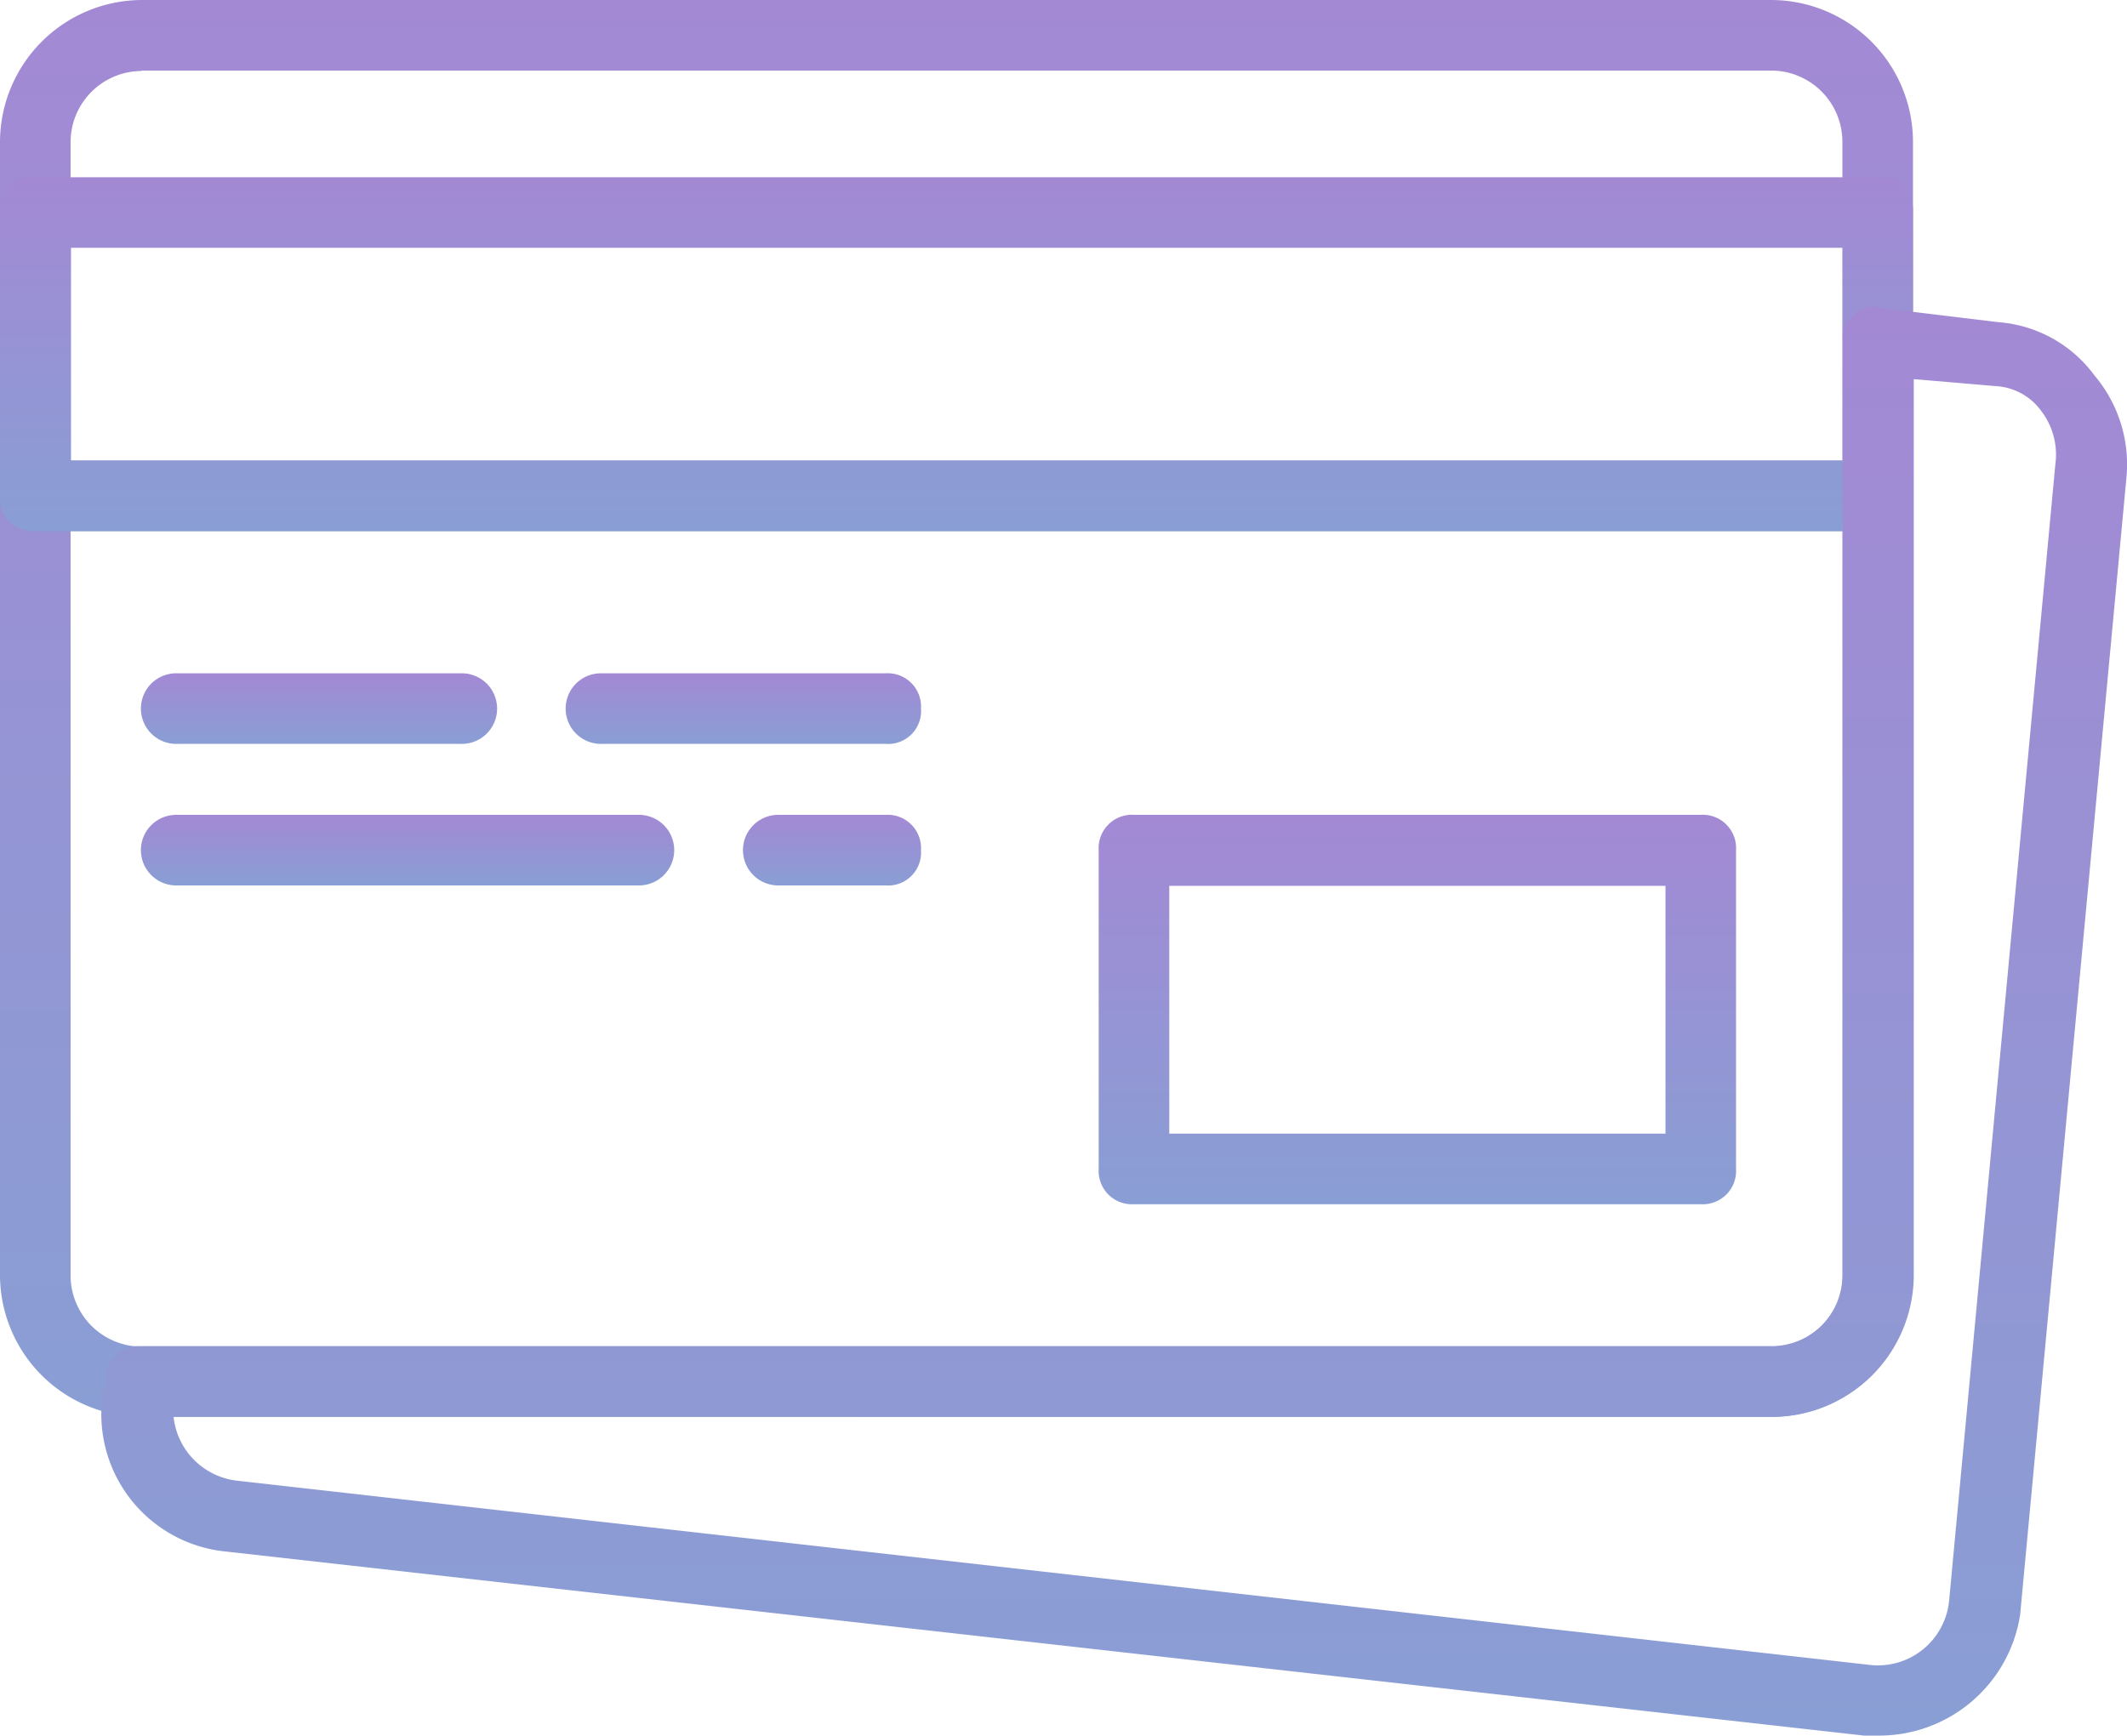 <svg xmlns="http://www.w3.org/2000/svg" xmlns:xlink="http://www.w3.org/1999/xlink" viewBox="0 0 61.259 50">
  <defs>
    <style>
      .cls-1 {
        fill: url(#linear-gradient);
      }
    </style>
    <linearGradient id="linear-gradient" x1="0.5" x2="0.5" y2="1" gradientUnits="objectBoundingBox">
      <stop offset="0" stop-color="#a389d4"/>
      <stop offset="1" stop-color="#899ed4"/>
    </linearGradient>
  </defs>
  <g id="reportcardlist" transform="translate(1 1)">
    <path id="Path_4253" data-name="Path 4253" class="cls-1" d="M50.028,39.816H3.078A4.091,4.091,0,0,1-1,35.738V3.078A4.1,4.1,0,0,1,3.078-1H50.017a4.091,4.091,0,0,1,4.078,4.078v32.66A4.073,4.073,0,0,1,50.028,39.816ZM3.078,1.045A2.052,2.052,0,0,0,1.033,3.09V35.75a2.052,2.052,0,0,0,2.045,2.045H50.017a2.052,2.052,0,0,0,2.045-2.045V3.078a2.052,2.052,0,0,0-2.045-2.045H3.078Z"/>
    <path id="Path_4254" data-name="Path 4254" class="cls-1" d="M53.09,51.9H.017A.96.96,0,0,1-1,50.884V42.717A.96.96,0,0,1,.017,41.7H53.078a.96.96,0,0,1,1.017,1.017v8.168A.945.945,0,0,1,53.09,51.9ZM1.045,49.856H52.073V43.733H1.045Z" transform="translate(0 -37.594)"/>
    <path id="Path_4255" data-name="Path 4255" class="cls-1" d="M280.94,206.517H264.617A.96.96,0,0,1,263.6,205.5v-9.184a.96.96,0,0,1,1.017-1.017H280.94a.96.96,0,0,1,1.016,1.017V205.5A.96.96,0,0,1,280.94,206.517Zm-15.307-2.033h14.291v-7.139H265.633Z" transform="translate(-232.957 -172.825)"/>
    <path id="Path_4256" data-name="Path 4256" class="cls-1" d="M42.372,163.233H34.217a1.017,1.017,0,1,1,0-2.033h8.168a1.017,1.017,0,1,1-.012,2.033Z" transform="translate(-30.11 -142.803)"/>
    <path id="Path_4257" data-name="Path 4257" class="cls-1" d="M144.684,163.233h-8.168a1.017,1.017,0,1,1,0-2.033h8.168a.96.96,0,0,1,1.017,1.017A.948.948,0,0,1,144.684,163.233Z" transform="translate(-120.176 -142.803)"/>
    <path id="Path_4258" data-name="Path 4258" class="cls-1" d="M47.479,197.333H34.217a1.017,1.017,0,1,1,0-2.033H47.479a1.017,1.017,0,1,1,0,2.033Z" transform="translate(-30.11 -172.825)"/>
    <path id="Path_4259" data-name="Path 4259" class="cls-1" d="M182.278,197.333h-3.061a1.017,1.017,0,1,1,0-2.033h3.061a.96.96,0,0,1,1.017,1.017A.948.948,0,0,1,182.278,197.333Z" transform="translate(-157.77 -172.825)"/>
    <path id="Path_4260" data-name="Path 4260" class="cls-1" d="M74.575,114.014h-.407l-47.154-5.3a3.976,3.976,0,0,1-3.576-4.485l.108-.514a.914.914,0,0,1,.921-.921H71.514a2.052,2.052,0,0,0,2.045-2.045V73.808a.806.806,0,0,1,.311-.718.782.782,0,0,1,.813-.2l3.372.407a3.784,3.784,0,0,1,2.751,1.531,3.97,3.97,0,0,1,.921,2.954l-3.061,32.755A4.109,4.109,0,0,1,74.575,114.014ZM25.484,104.83a2.073,2.073,0,0,0,1.842,1.842l47.046,5.31a2.062,2.062,0,0,0,2.248-1.842l3.061-32.755a2.067,2.067,0,0,0-.407-1.531,1.736,1.736,0,0,0-1.327-.718h0l-2.344-.2v25.819a4.091,4.091,0,0,1-4.078,4.078Z" transform="translate(-21.485 -65.014)"/>
  </g>
</svg>
